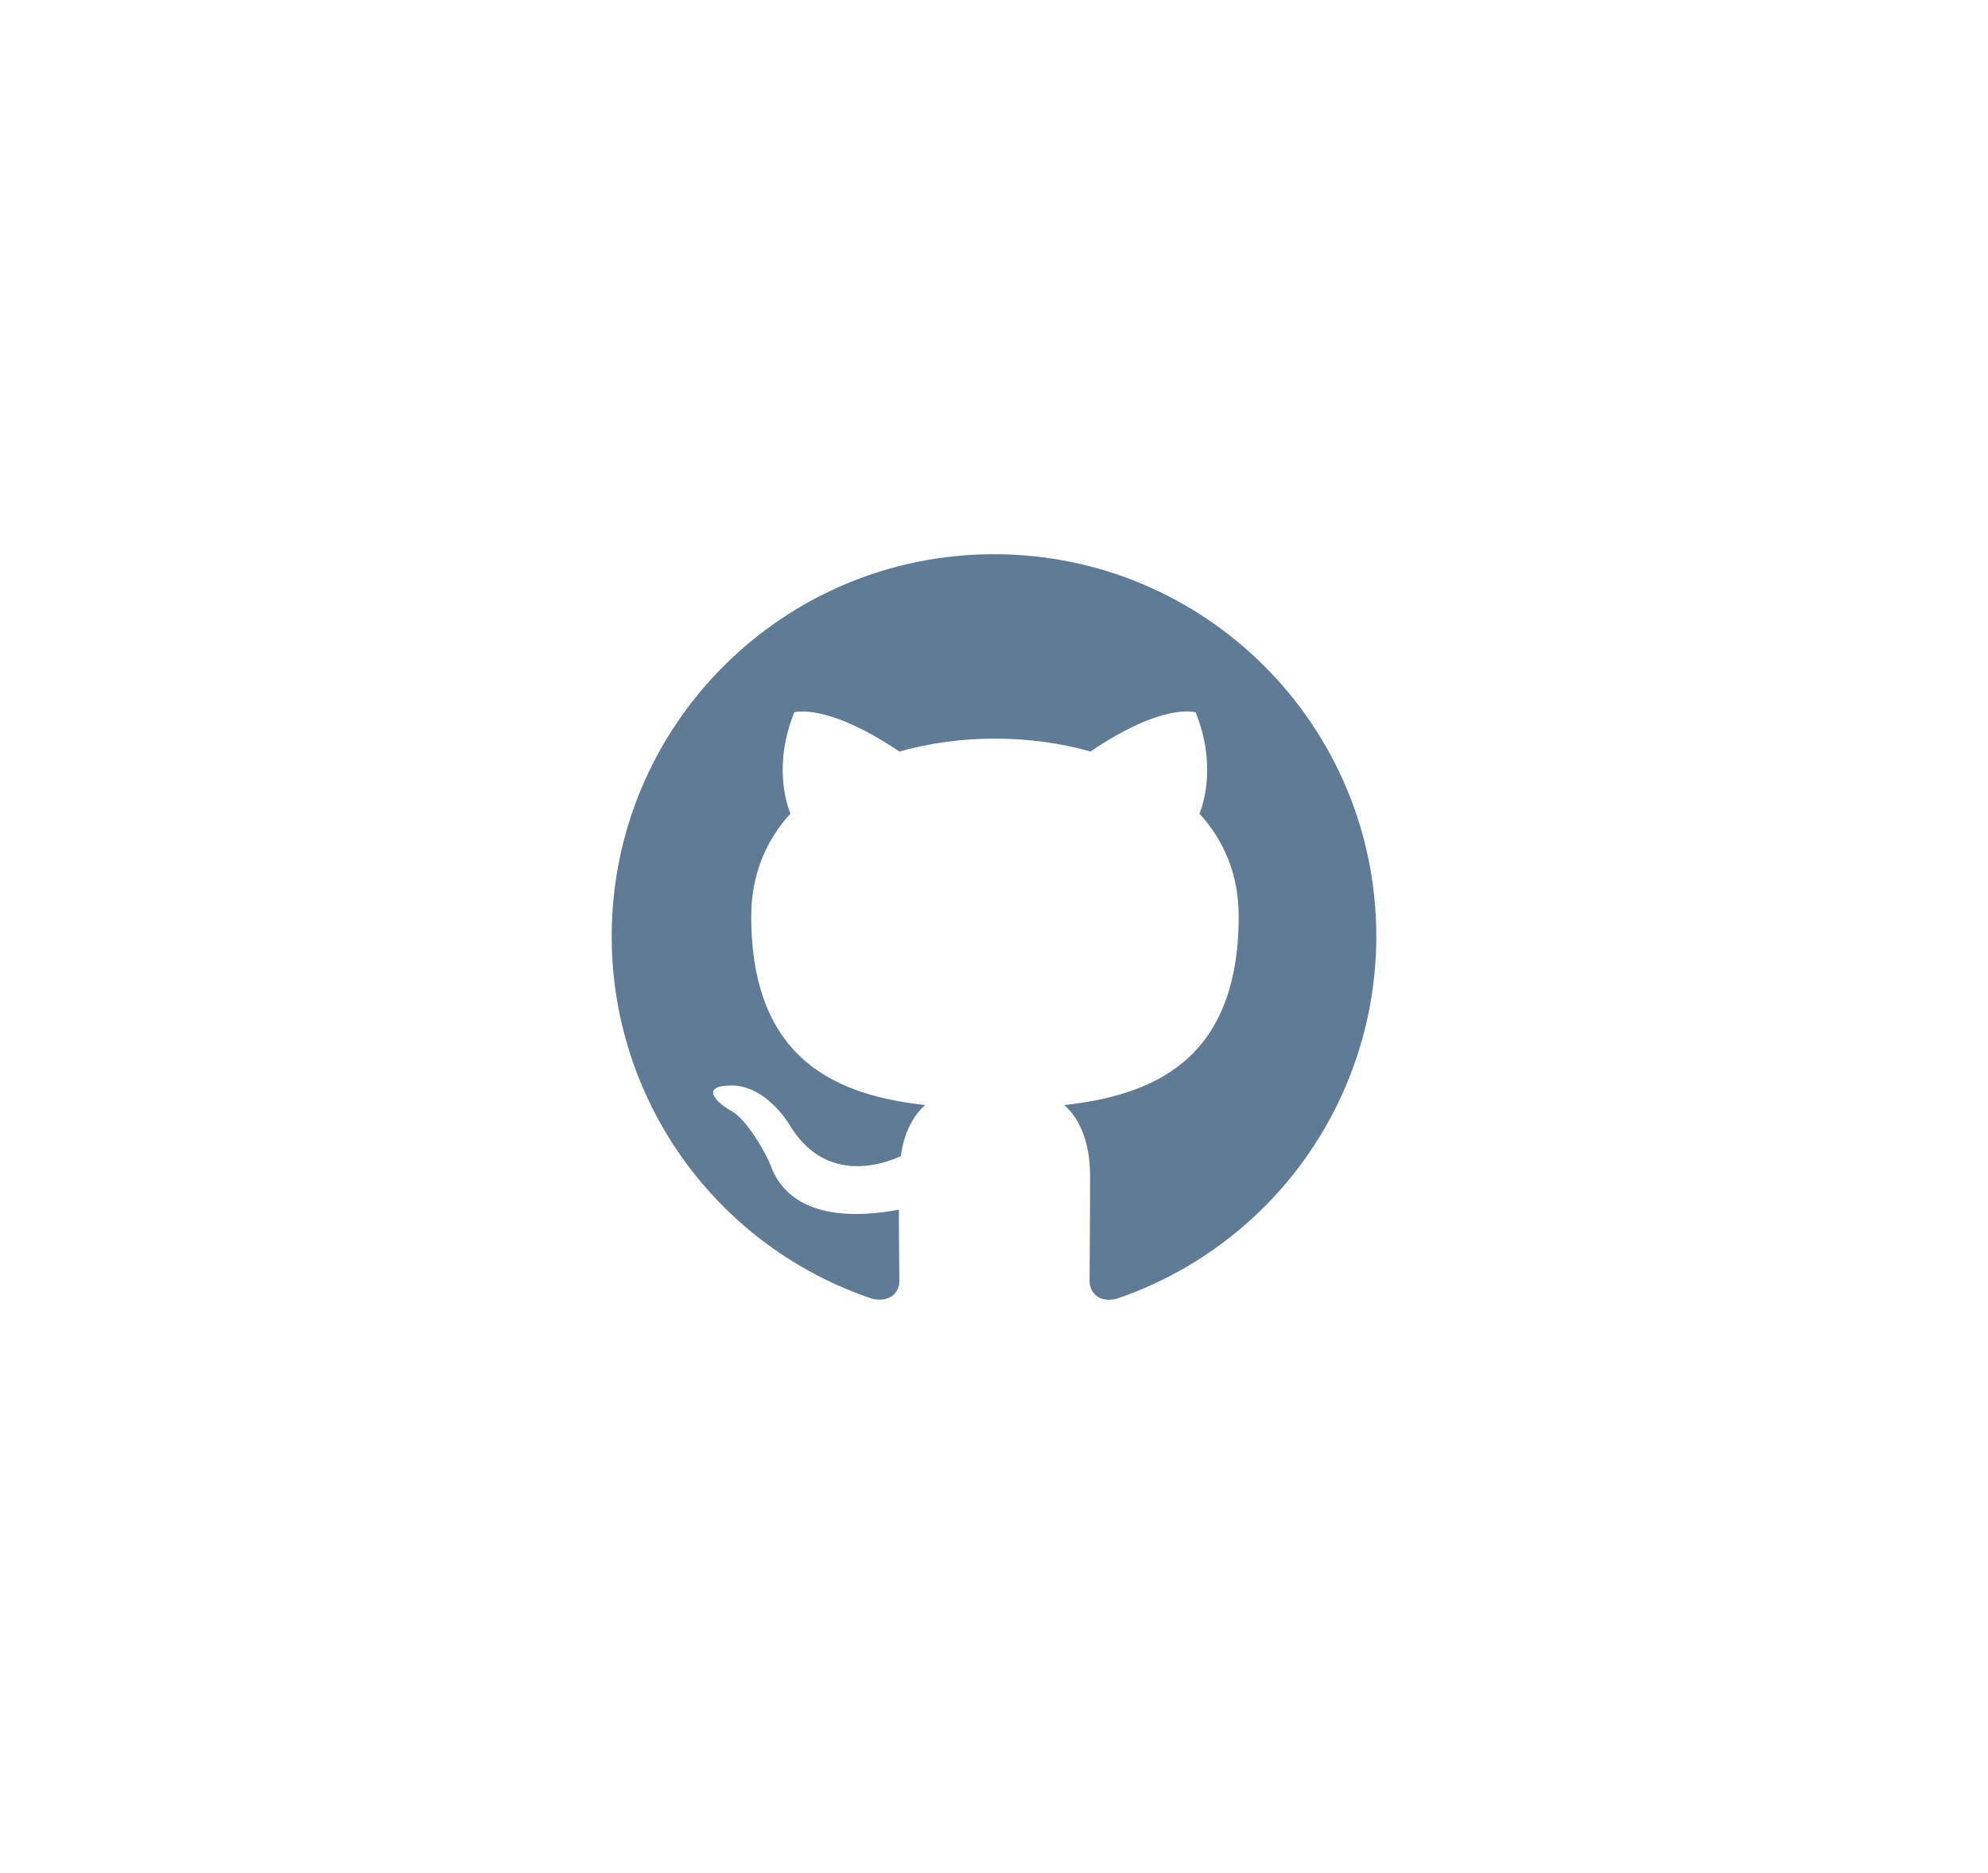 <svg width="52" height="49" viewBox="0 0 52 49" fill="none" xmlns="http://www.w3.org/2000/svg">
<g clip-path="url(#clip0_61_926)">
<path d="M26 14.5C20.475 14.5 16 18.975 16 24.5C15.999 26.599 16.659 28.646 17.886 30.349C19.114 32.052 20.846 33.325 22.838 33.988C23.338 34.075 23.525 33.775 23.525 33.512C23.525 33.275 23.512 32.488 23.512 31.65C21 32.113 20.35 31.038 20.15 30.475C20.037 30.187 19.55 29.3 19.125 29.062C18.775 28.875 18.275 28.412 19.112 28.4C19.9 28.387 20.462 29.125 20.65 29.425C21.55 30.937 22.988 30.512 23.562 30.25C23.65 29.6 23.912 29.163 24.2 28.913C21.975 28.663 19.65 27.8 19.65 23.975C19.65 22.887 20.037 21.988 20.675 21.287C20.575 21.037 20.225 20.012 20.775 18.637C20.775 18.637 21.612 18.375 23.525 19.663C24.339 19.437 25.18 19.323 26.025 19.325C26.875 19.325 27.725 19.437 28.525 19.662C30.437 18.362 31.275 18.638 31.275 18.638C31.825 20.013 31.475 21.038 31.375 21.288C32.012 21.988 32.4 22.875 32.4 23.975C32.4 27.813 30.063 28.663 27.838 28.913C28.2 29.225 28.513 29.825 28.513 30.763C28.513 32.1 28.5 33.175 28.5 33.513C28.5 33.775 28.688 34.087 29.188 33.987C31.173 33.317 32.898 32.041 34.12 30.339C35.342 28.637 35.999 26.595 36 24.5C36 18.975 31.525 14.5 26 14.5Z" fill="#607B96"/>
</g>
<defs>
<clipPath id="clip0_61_926">
<rect width="24" height="24" fill="white" transform="translate(14 12.5)"/>
</clipPath>
</defs>
</svg>
